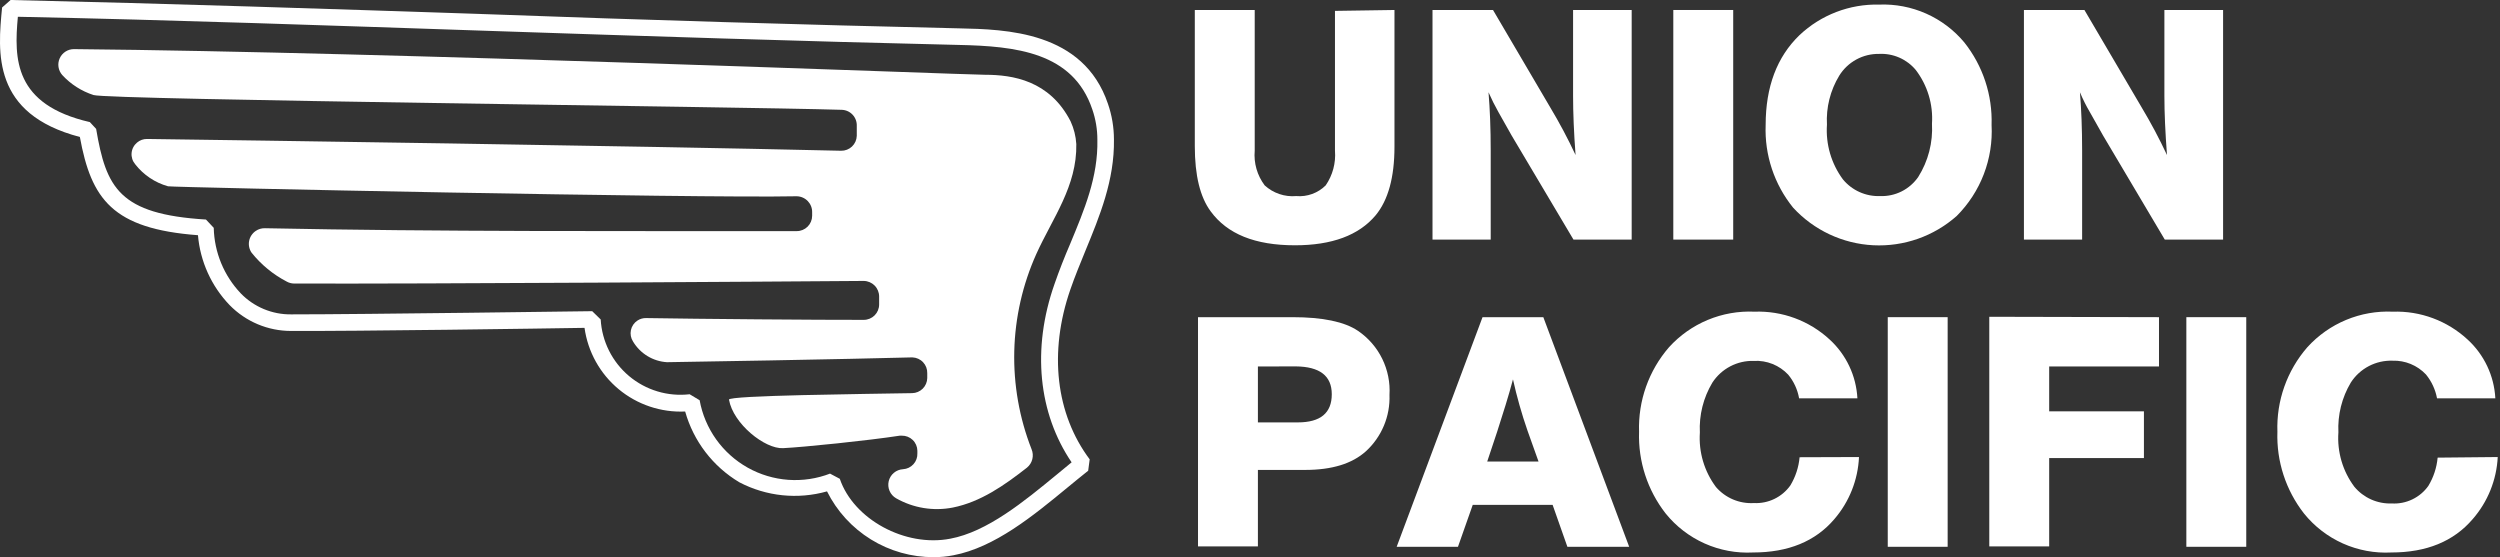 <svg width="516" height="115" viewBox="0 0 516 115" fill="none" xmlns="http://www.w3.org/2000/svg">
<rect x="0" y="0" width="516" height="115" fill="#333333" stroke="none"/>
<g clip-path="url(#clip0_6_235)">
<path d="M192.704 115C188.135 115.009 183.655 113.743 179.767 111.344C175.879 108.945 172.738 105.508 170.697 101.421C164.648 103.13 158.175 102.459 152.605 99.546C147.144 96.287 143.139 91.058 141.416 84.936C136.425 85.164 131.529 83.519 127.687 80.325C123.845 77.131 121.334 72.618 120.646 67.669C112.177 67.813 73.562 68.37 60.086 68.308C57.721 68.311 55.379 67.841 53.199 66.924C51.019 66.007 49.045 64.663 47.393 62.971C43.626 59.054 41.32 53.962 40.861 48.547C23.202 47.228 18.834 41.088 16.485 28.271C-1.69 23.511 -0.474 10.839 0.433 1.545L2.184 0C34.844 0.742 68.431 1.855 100.968 2.947C132.844 4.121 165.834 5.11 197.938 5.852C207.54 6.058 223.612 6.408 228.681 21.43C229.501 23.803 229.919 26.296 229.918 28.807C230.041 37.172 226.992 44.57 224.045 51.72C222.973 54.358 221.84 57.078 220.913 59.777C216.441 72.697 217.904 85.451 224.91 94.806L224.601 97.156C223.221 98.248 221.799 99.422 220.315 100.638C213.268 106.449 205.294 113.001 196.784 114.608C195.44 114.872 194.073 115.004 192.704 115V115ZM171.274 97.733L173.335 98.825C176.178 107.19 186.831 112.981 196.124 111.188C203.769 109.766 211.393 103.481 218.131 97.939L221.181 95.425C214.319 85.307 212.939 71.996 217.657 58.602C218.626 55.8 219.718 53.039 220.872 50.36C223.818 43.272 226.662 36.513 226.497 28.848C226.502 26.709 226.147 24.584 225.446 22.563C221.469 10.756 209.642 9.52 197.814 9.273C165.71 8.531 132.7 7.439 100.762 6.367C68.823 5.296 35.854 4.121 3.688 3.462C2.885 12.178 2.885 21.595 18.545 25.201L19.843 26.602C21.904 38.759 24.582 44.22 42.509 45.312L44.117 47.022C44.23 52.072 46.221 56.898 49.701 60.56C51.05 61.95 52.669 63.051 54.458 63.795C56.247 64.539 58.169 64.911 60.107 64.887C75.149 64.887 121.779 64.228 122.233 64.228L123.984 65.938C124.112 68.18 124.697 70.373 125.703 72.381C126.709 74.389 128.115 76.17 129.834 77.616C131.554 79.061 133.55 80.139 135.701 80.785C137.852 81.431 140.113 81.631 142.344 81.372L144.404 82.608C144.93 85.516 146.093 88.271 147.808 90.677C149.524 93.083 151.75 95.08 154.327 96.525C156.904 97.971 159.769 98.828 162.717 99.037C165.664 99.246 168.622 98.8 171.377 97.733H171.274Z" fill="white"/>
<path d="M12.858 15.495C12.445 15.033 12.174 14.461 12.078 13.849C11.982 13.236 12.066 12.609 12.318 12.043C12.571 11.477 12.982 10.995 13.502 10.658C14.022 10.32 14.628 10.139 15.248 10.138C80.465 10.756 198.824 15.413 203.316 15.434C208.982 15.434 216.648 16.588 220.975 25.056C221.654 26.529 222.052 28.115 222.149 29.734C222.314 38.43 217.245 45.023 213.907 52.4C211.067 58.718 209.517 65.539 209.347 72.463C209.178 79.388 210.391 86.276 212.918 92.725C213.188 93.375 213.242 94.095 213.071 94.778C212.901 95.461 212.514 96.07 211.97 96.517C207.313 100.164 202.409 103.605 196.66 104.759C192.655 105.544 188.502 104.864 184.956 102.843C184.356 102.498 183.883 101.968 183.608 101.332C183.333 100.696 183.271 99.988 183.43 99.314C183.59 98.64 183.964 98.036 184.495 97.591C185.026 97.147 185.686 96.885 186.378 96.847V96.847C187.207 96.799 187.984 96.425 188.539 95.808C189.095 95.191 189.385 94.379 189.345 93.55V93.014C189.337 92.598 189.247 92.188 189.08 91.807C188.913 91.426 188.672 91.082 188.371 90.795C188.07 90.508 187.716 90.283 187.328 90.133C186.94 89.984 186.526 89.912 186.11 89.923H185.719C179.166 90.933 165.875 92.293 161.631 92.499C157.88 92.705 151.328 87.471 150.462 82.484C150.318 81.598 178.568 81.331 188.253 81.145C189.077 81.135 189.864 80.804 190.449 80.223C191.033 79.643 191.369 78.857 191.385 78.034V77.024C191.407 76.189 191.1 75.379 190.529 74.77C189.958 74.16 189.17 73.8 188.336 73.768H188.129C176.508 74.098 138.47 74.778 137.666 74.757C136.239 74.671 134.855 74.237 133.634 73.493C132.414 72.75 131.393 71.72 130.66 70.492C130.208 69.797 130.05 68.952 130.22 68.141C130.39 67.33 130.874 66.619 131.567 66.165C132.097 65.812 132.723 65.633 133.36 65.65C144.033 65.835 169.296 66.041 178.28 66.02C179.122 66.02 179.929 65.686 180.524 65.091C181.119 64.496 181.453 63.689 181.453 62.847V62.847V61.199C181.453 60.353 181.12 59.542 180.526 58.94C179.932 58.339 179.125 57.995 178.28 57.984C161.795 58.108 87.018 58.623 60.642 58.52C60.137 58.507 59.642 58.373 59.2 58.129C56.384 56.668 53.906 54.632 51.926 52.153C51.685 51.802 51.517 51.407 51.43 50.99C51.343 50.574 51.34 50.144 51.42 49.726C51.501 49.308 51.663 48.91 51.899 48.556C52.134 48.202 52.438 47.897 52.792 47.661C53.343 47.283 53.999 47.088 54.667 47.105C90.788 47.846 128.311 47.681 164.433 47.702C164.85 47.705 165.263 47.625 165.649 47.468C166.035 47.312 166.386 47.08 166.683 46.787C166.979 46.495 167.215 46.146 167.377 45.762C167.539 45.378 167.624 44.966 167.627 44.55V43.828C167.638 43.403 167.565 42.98 167.412 42.584C167.26 42.187 167.031 41.824 166.738 41.516C166.445 41.208 166.095 40.961 165.706 40.788C165.318 40.616 164.899 40.521 164.474 40.511H164.248C144.054 40.944 35.648 38.677 34.679 38.45C31.99 37.697 29.614 36.101 27.9 33.896C27.63 33.578 27.425 33.21 27.298 32.812C27.171 32.414 27.125 31.995 27.161 31.579C27.197 31.163 27.316 30.758 27.51 30.388C27.704 30.019 27.97 29.691 28.292 29.425C28.865 28.934 29.598 28.671 30.352 28.683C50.237 28.951 128.806 30.064 173.602 31.115C174.437 31.131 175.245 30.818 175.85 30.244C176.456 29.669 176.811 28.879 176.838 28.044V25.984C176.854 25.563 176.787 25.142 176.64 24.747C176.494 24.352 176.27 23.99 175.983 23.681C175.696 23.373 175.35 23.125 174.966 22.95C174.582 22.776 174.168 22.68 173.747 22.666C152.255 22.007 22.357 20.606 19.308 19.617C16.838 18.823 14.616 17.403 12.858 15.495V15.495Z" fill="white"/>
<path d="M287.819 2.061V30.29C287.819 36.596 286.521 41.314 283.925 44.446C280.463 48.567 274.913 50.628 267.276 50.628C259.033 50.628 253.305 48.3 249.884 43.622C247.7 40.675 246.608 36.204 246.608 30.167V2.061H258.972V31.094C258.75 33.657 259.484 36.21 261.032 38.265C261.906 39.063 262.936 39.671 264.056 40.05C265.177 40.43 266.365 40.572 267.543 40.469C268.656 40.566 269.776 40.418 270.826 40.037C271.876 39.657 272.83 39.052 273.622 38.265C275.066 36.166 275.743 33.633 275.538 31.094V2.246L287.819 2.061Z" fill="white"/>
<path d="M336.778 2.061V49.453H324.765L312.01 27.982L309.29 23.161C308.534 21.823 307.846 20.447 307.23 19.04C307.518 22.522 307.683 26.54 307.683 31.073V49.453H295.67V2.061H308.157L319.923 22.089C321.85 25.3 323.611 28.608 325.198 32.001C324.848 27.364 324.683 23.305 324.683 19.781V2.061H336.778Z" fill="white"/>
<path d="M357.734 2.061V49.453H345.371V2.061H357.734Z" fill="white"/>
<path d="M387.86 0.948C391.192 0.817 394.509 1.453 397.557 2.807C400.604 4.161 403.3 6.197 405.436 8.757C409.273 13.591 411.266 19.631 411.062 25.798C411.244 29.256 410.699 32.714 409.46 35.948C408.221 39.182 406.317 42.119 403.87 44.57C399.14 48.768 392.951 50.941 386.634 50.621C380.318 50.301 374.38 47.514 370.098 42.86C366.203 38.048 364.189 31.984 364.431 25.798C364.431 17.927 366.76 11.745 371.416 7.253C375.852 3.066 381.762 0.8 387.86 0.948V0.948ZM387.86 11.127C386.214 11.096 384.589 11.493 383.144 12.281C381.698 13.069 380.483 14.219 379.618 15.619C377.771 18.658 376.887 22.186 377.083 25.736C376.807 29.772 377.976 33.775 380.38 37.028C381.308 38.151 382.482 39.046 383.811 39.642C385.141 40.239 386.589 40.522 388.045 40.469C389.582 40.528 391.109 40.198 392.485 39.51C393.861 38.822 395.041 37.799 395.917 36.534C397.986 33.251 398.98 29.405 398.76 25.53C399.024 21.544 397.83 17.597 395.401 14.424C394.478 13.321 393.309 12.449 391.989 11.877C390.67 11.304 389.234 11.048 387.798 11.127H387.86Z" fill="white"/>
<path d="M458.846 2.061V49.453H446.812L434.078 27.982L431.358 23.161C430.577 21.836 429.889 20.459 429.298 19.04C429.586 22.522 429.751 26.54 429.751 31.073V49.453H417.738V2.061H430.225L441.991 22.089C443.918 25.3 445.679 28.608 447.266 32.001C446.915 27.364 446.73 23.305 446.73 19.781V2.061H458.846Z" fill="white"/>
<path d="M247.268 65.464H266.76C273.025 65.464 277.544 66.412 280.319 68.308C282.447 69.763 284.161 71.744 285.295 74.059C286.429 76.374 286.944 78.943 286.789 81.516C286.87 83.695 286.475 85.865 285.632 87.876C284.788 89.886 283.517 91.689 281.906 93.158C279.062 95.713 274.9 96.991 269.419 96.991H259.631V112.775H247.268V65.464ZM259.631 75.643V87.182H267.873C272.544 87.182 274.879 85.246 274.879 81.372C274.879 77.58 272.406 75.664 267.42 75.623L259.631 75.643Z" fill="white"/>
<path d="M318.542 65.464L336.263 112.857H323.508L320.459 104.203H303.974L300.925 112.857H288.273L305.994 65.464H318.542ZM317.553 95.26L315.266 88.852C314.067 85.395 313.07 81.873 312.278 78.301C311.372 81.743 310.218 85.349 309.023 89.078L306.962 95.26H317.553Z" fill="white"/>
<path d="M383.697 94.333C383.484 99.054 381.692 103.568 378.608 107.149C374.693 111.744 369.088 114.032 361.835 114.032C358.403 114.212 354.978 113.576 351.84 112.176C348.702 110.775 345.941 108.65 343.784 105.975C340.037 101.173 338.096 95.207 338.303 89.12C338.089 82.73 340.297 76.496 344.485 71.666C346.704 69.221 349.436 67.296 352.485 66.028C355.533 64.76 358.825 64.18 362.123 64.331C367.842 64.122 373.411 66.181 377.619 70.059C381.06 73.198 383.125 77.566 383.368 82.217H371.334C371.021 80.422 370.247 78.739 369.088 77.333C368.185 76.371 367.083 75.618 365.859 75.126C364.634 74.635 363.317 74.418 362 74.49C360.305 74.439 358.627 74.826 357.125 75.613C355.624 76.4 354.351 77.56 353.428 78.981C351.57 82.086 350.673 85.671 350.852 89.284C350.584 93.303 351.76 97.286 354.17 100.514C355.132 101.632 356.339 102.512 357.697 103.087C359.055 103.663 360.527 103.917 362 103.832C363.457 103.907 364.91 103.614 366.224 102.98C367.538 102.347 368.672 101.392 369.521 100.205C370.594 98.432 371.249 96.438 371.437 94.374L383.697 94.333Z" fill="white"/>
<path d="M401.995 65.464V112.857H389.632V65.464H401.995Z" fill="white"/>
<path d="M445.617 65.464V75.643H422.951V84.895H442.506V94.539H422.951V112.775H410.588V65.382L445.617 65.464Z" fill="white"/>
<path d="M463.627 65.464V112.857H451.263V65.464H463.627Z" fill="white"/>
<path d="M515.532 94.333C515.296 99.064 513.474 103.579 510.36 107.149C506.424 111.744 500.84 114.032 493.567 114.032C490.138 114.213 486.715 113.576 483.581 112.176C480.446 110.775 477.689 108.65 475.537 105.975C471.789 101.173 469.849 95.207 470.056 89.12C469.827 82.728 472.037 76.489 476.237 71.666C478.456 69.221 481.188 67.296 484.237 66.028C487.286 64.76 490.577 64.18 493.876 64.331C499.567 64.14 505.104 66.198 509.289 70.059C512.73 73.198 514.795 77.566 515.038 82.217H503.004C502.667 80.409 501.881 78.715 500.717 77.292C499.836 76.358 498.767 75.621 497.581 75.131C496.395 74.641 495.118 74.408 493.834 74.448C492.133 74.389 490.445 74.771 488.936 75.559C487.426 76.346 486.146 77.511 485.221 78.94C483.363 82.044 482.467 85.63 482.646 89.243C482.361 93.261 483.531 97.247 485.943 100.473C486.882 101.599 488.067 102.494 489.407 103.09C490.746 103.687 492.204 103.969 493.67 103.914C495.131 103.997 496.589 103.707 497.908 103.073C499.227 102.439 500.363 101.481 501.211 100.288C502.284 98.514 502.939 96.52 503.128 94.456L515.532 94.333Z" fill="white"/>
</g>
<defs>
<clipPath id="clip0_6_235">
<rect width="515.532" height="115" fill="white"/>
</clipPath>
</defs>
</svg>
